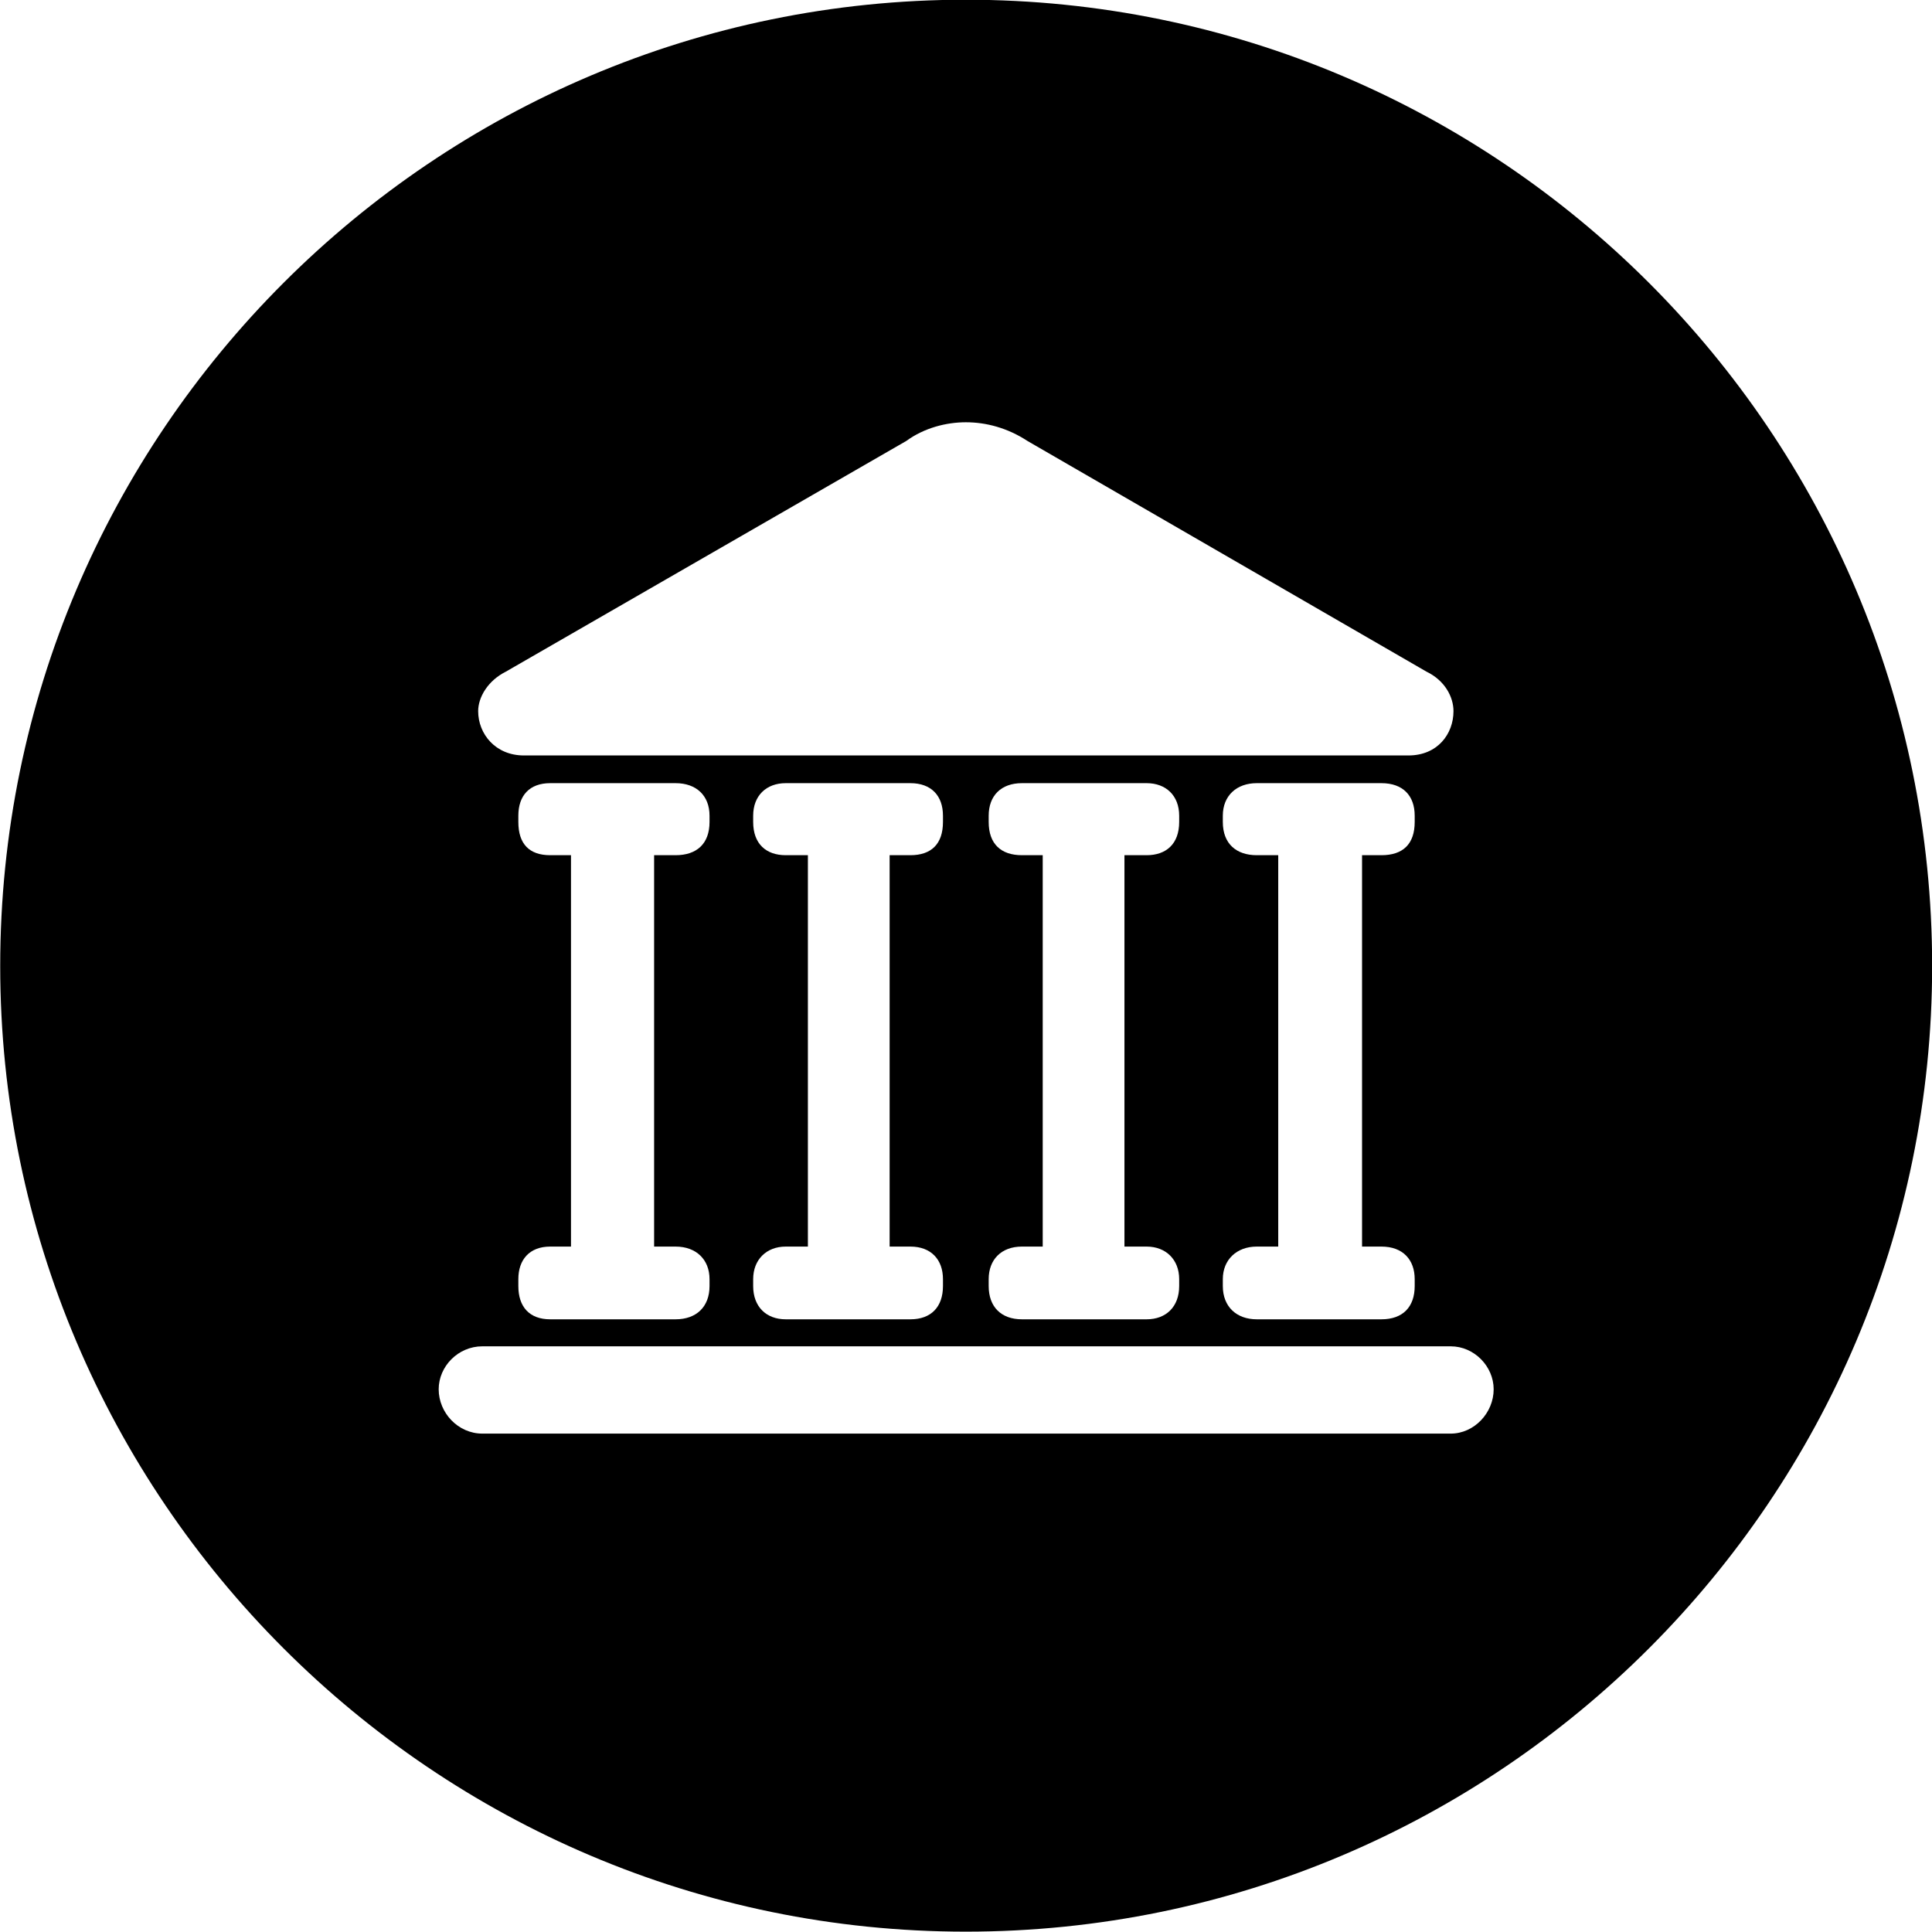 <svg viewBox="0 0 27.891 27.891" xmlns="http://www.w3.org/2000/svg"><path d="M13.943 27.886C21.643 27.886 27.893 21.626 27.893 13.946C27.893 6.246 21.643 -0.004 13.943 -0.004C6.263 -0.004 0.003 6.246 0.003 13.946C0.003 21.626 6.263 27.886 13.943 27.886ZM7.563 10.906C7.153 10.906 6.903 10.596 6.903 10.266C6.903 10.066 7.043 9.826 7.303 9.696L13.083 6.366C13.343 6.176 13.663 6.096 13.943 6.096C14.233 6.096 14.543 6.176 14.833 6.366L20.593 9.696C20.863 9.826 20.983 10.066 20.983 10.266C20.983 10.596 20.753 10.906 20.333 10.906ZM7.483 18.566V18.466C7.483 18.186 7.643 17.996 7.943 17.996H8.243V12.346H7.943C7.643 12.346 7.483 12.186 7.483 11.866V11.776C7.483 11.486 7.643 11.306 7.943 11.306H9.753C10.053 11.306 10.243 11.486 10.243 11.776V11.866C10.243 12.186 10.053 12.346 9.753 12.346H9.443V17.996H9.753C10.053 17.996 10.243 18.186 10.243 18.466V18.566C10.243 18.866 10.053 19.046 9.753 19.046H7.943C7.643 19.046 7.483 18.866 7.483 18.566ZM10.873 18.566V18.466C10.873 18.186 11.063 17.996 11.343 17.996H11.663V12.346H11.343C11.063 12.346 10.873 12.186 10.873 11.866V11.776C10.873 11.486 11.063 11.306 11.343 11.306H13.143C13.443 11.306 13.613 11.486 13.613 11.776V11.866C13.613 12.186 13.443 12.346 13.143 12.346H12.843V17.996H13.143C13.443 17.996 13.613 18.186 13.613 18.466V18.566C13.613 18.866 13.443 19.046 13.143 19.046H11.343C11.063 19.046 10.873 18.866 10.873 18.566ZM14.273 18.566V18.466C14.273 18.186 14.453 17.996 14.753 17.996H15.053V12.346H14.753C14.453 12.346 14.273 12.186 14.273 11.866V11.776C14.273 11.486 14.453 11.306 14.753 11.306H16.553C16.833 11.306 17.023 11.486 17.023 11.776V11.866C17.023 12.186 16.833 12.346 16.553 12.346H16.233V17.996H16.553C16.833 17.996 17.023 18.186 17.023 18.466V18.566C17.023 18.866 16.833 19.046 16.553 19.046H14.753C14.453 19.046 14.273 18.866 14.273 18.566ZM17.653 18.566V18.466C17.653 18.186 17.853 17.996 18.143 17.996H18.453V12.346H18.143C17.853 12.346 17.653 12.186 17.653 11.866V11.776C17.653 11.486 17.853 11.306 18.143 11.306H19.943C20.253 11.306 20.423 11.486 20.423 11.776V11.866C20.423 12.186 20.253 12.346 19.943 12.346H19.663V17.996H19.943C20.253 17.996 20.423 18.186 20.423 18.466V18.566C20.423 18.866 20.253 19.046 19.943 19.046H18.143C17.853 19.046 17.653 18.866 17.653 18.566ZM6.333 20.056C6.333 19.726 6.613 19.436 6.963 19.436H20.943C21.283 19.436 21.563 19.726 21.563 20.056C21.563 20.396 21.283 20.696 20.943 20.696H6.963C6.613 20.696 6.333 20.396 6.333 20.056Z" /></svg>